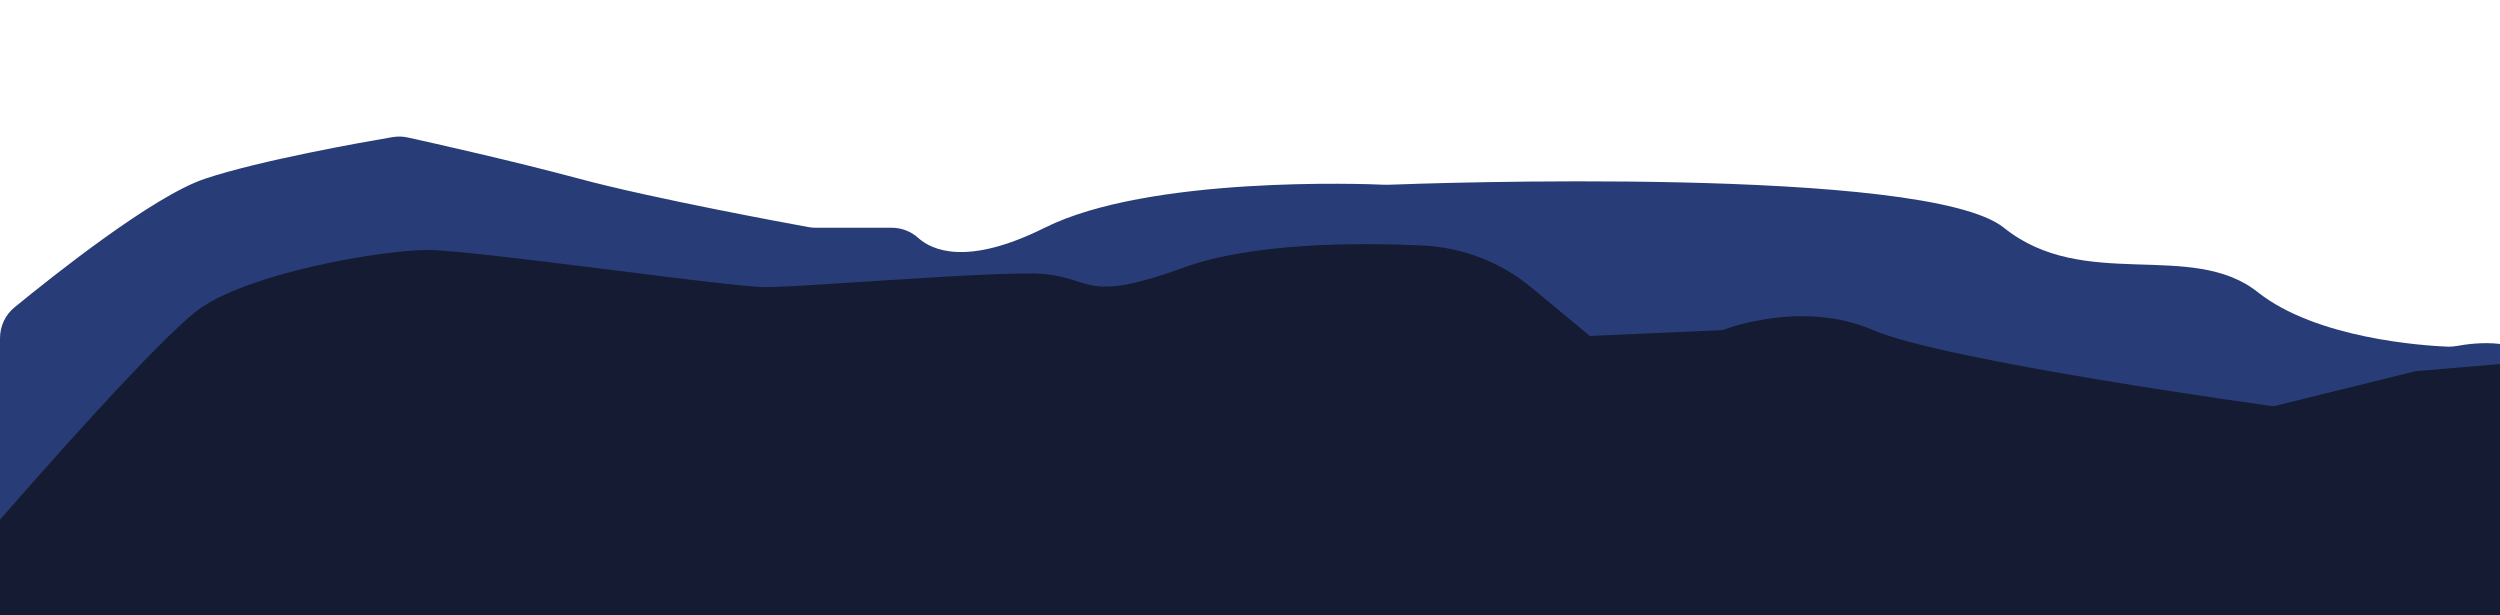 <?xml version="1.0" encoding="utf-8"?>
<!-- Generator: Adobe Illustrator 22.0.1, SVG Export Plug-In . SVG Version: 6.00 Build 0)  -->
<svg version="1.1" id="Layer_1" xmlns="http://www.w3.org/2000/svg" xmlns:xlink="http://www.w3.org/1999/xlink" x="0px" y="0px"
	 viewBox="0 0 1280 315.1" style="enable-background:new 0 0 1280 315.1;" xml:space="preserve">
<style type="text/css">
	.st0{fill:#283D77;}
	.st1{fill:#141B33;}
</style>
<g id="Layer_3">
	<path class="st0" d="M1280,298.5V176.1c-9.1-1.1-18,0.3-21.9,1c-1.6,0.3-3.1,0.4-4.7,0.4c-12.6-0.5-67.4-4.1-97.4-27.9
		c-34-27-89,0-130-33c-39.7-31.9-298.5-22.7-315.2-22c-0.6,0-1.1,0-1.7,0c-10.6-0.5-120.9-4.6-174.2,22
		c-39.7,19.8-57.8,11.6-64.9,5.1c-3.7-3.3-8.5-5.1-13.5-5.1h-38.7c-1.2,0-2.5-0.1-3.7-0.3c-12-2.2-79.9-14.7-117.2-24.7
		c-34.2-9.2-75.4-18.4-88.1-21.2c-2.6-0.6-5.2-0.6-7.8-0.2c-14.8,2.5-67.9,11.9-96,21.3c-26.5,8.8-78.2,50-97.5,65.8
		C2.7,161.2,0,167,0,173.2v125.4h1280V298.5z"/>
	<path class="st1" d="M1280,186.4l-43,3.6l-73,18c0,0-168-23-205-39s-77,0-77,0l-68,3l-29.8-24.7c-15.8-13.1-35.4-20.7-55.9-21.6
		c-34.1-1.6-87.3-1.4-122.3,11.3c-55,20-45,3-79,3s-116,7-135,7s-149-19-173-19s-93,12-118,31C80.1,174.9,19.3,243.9,0,266.1v115.4
		h1280V186.4z"/>
</g>
</svg>
